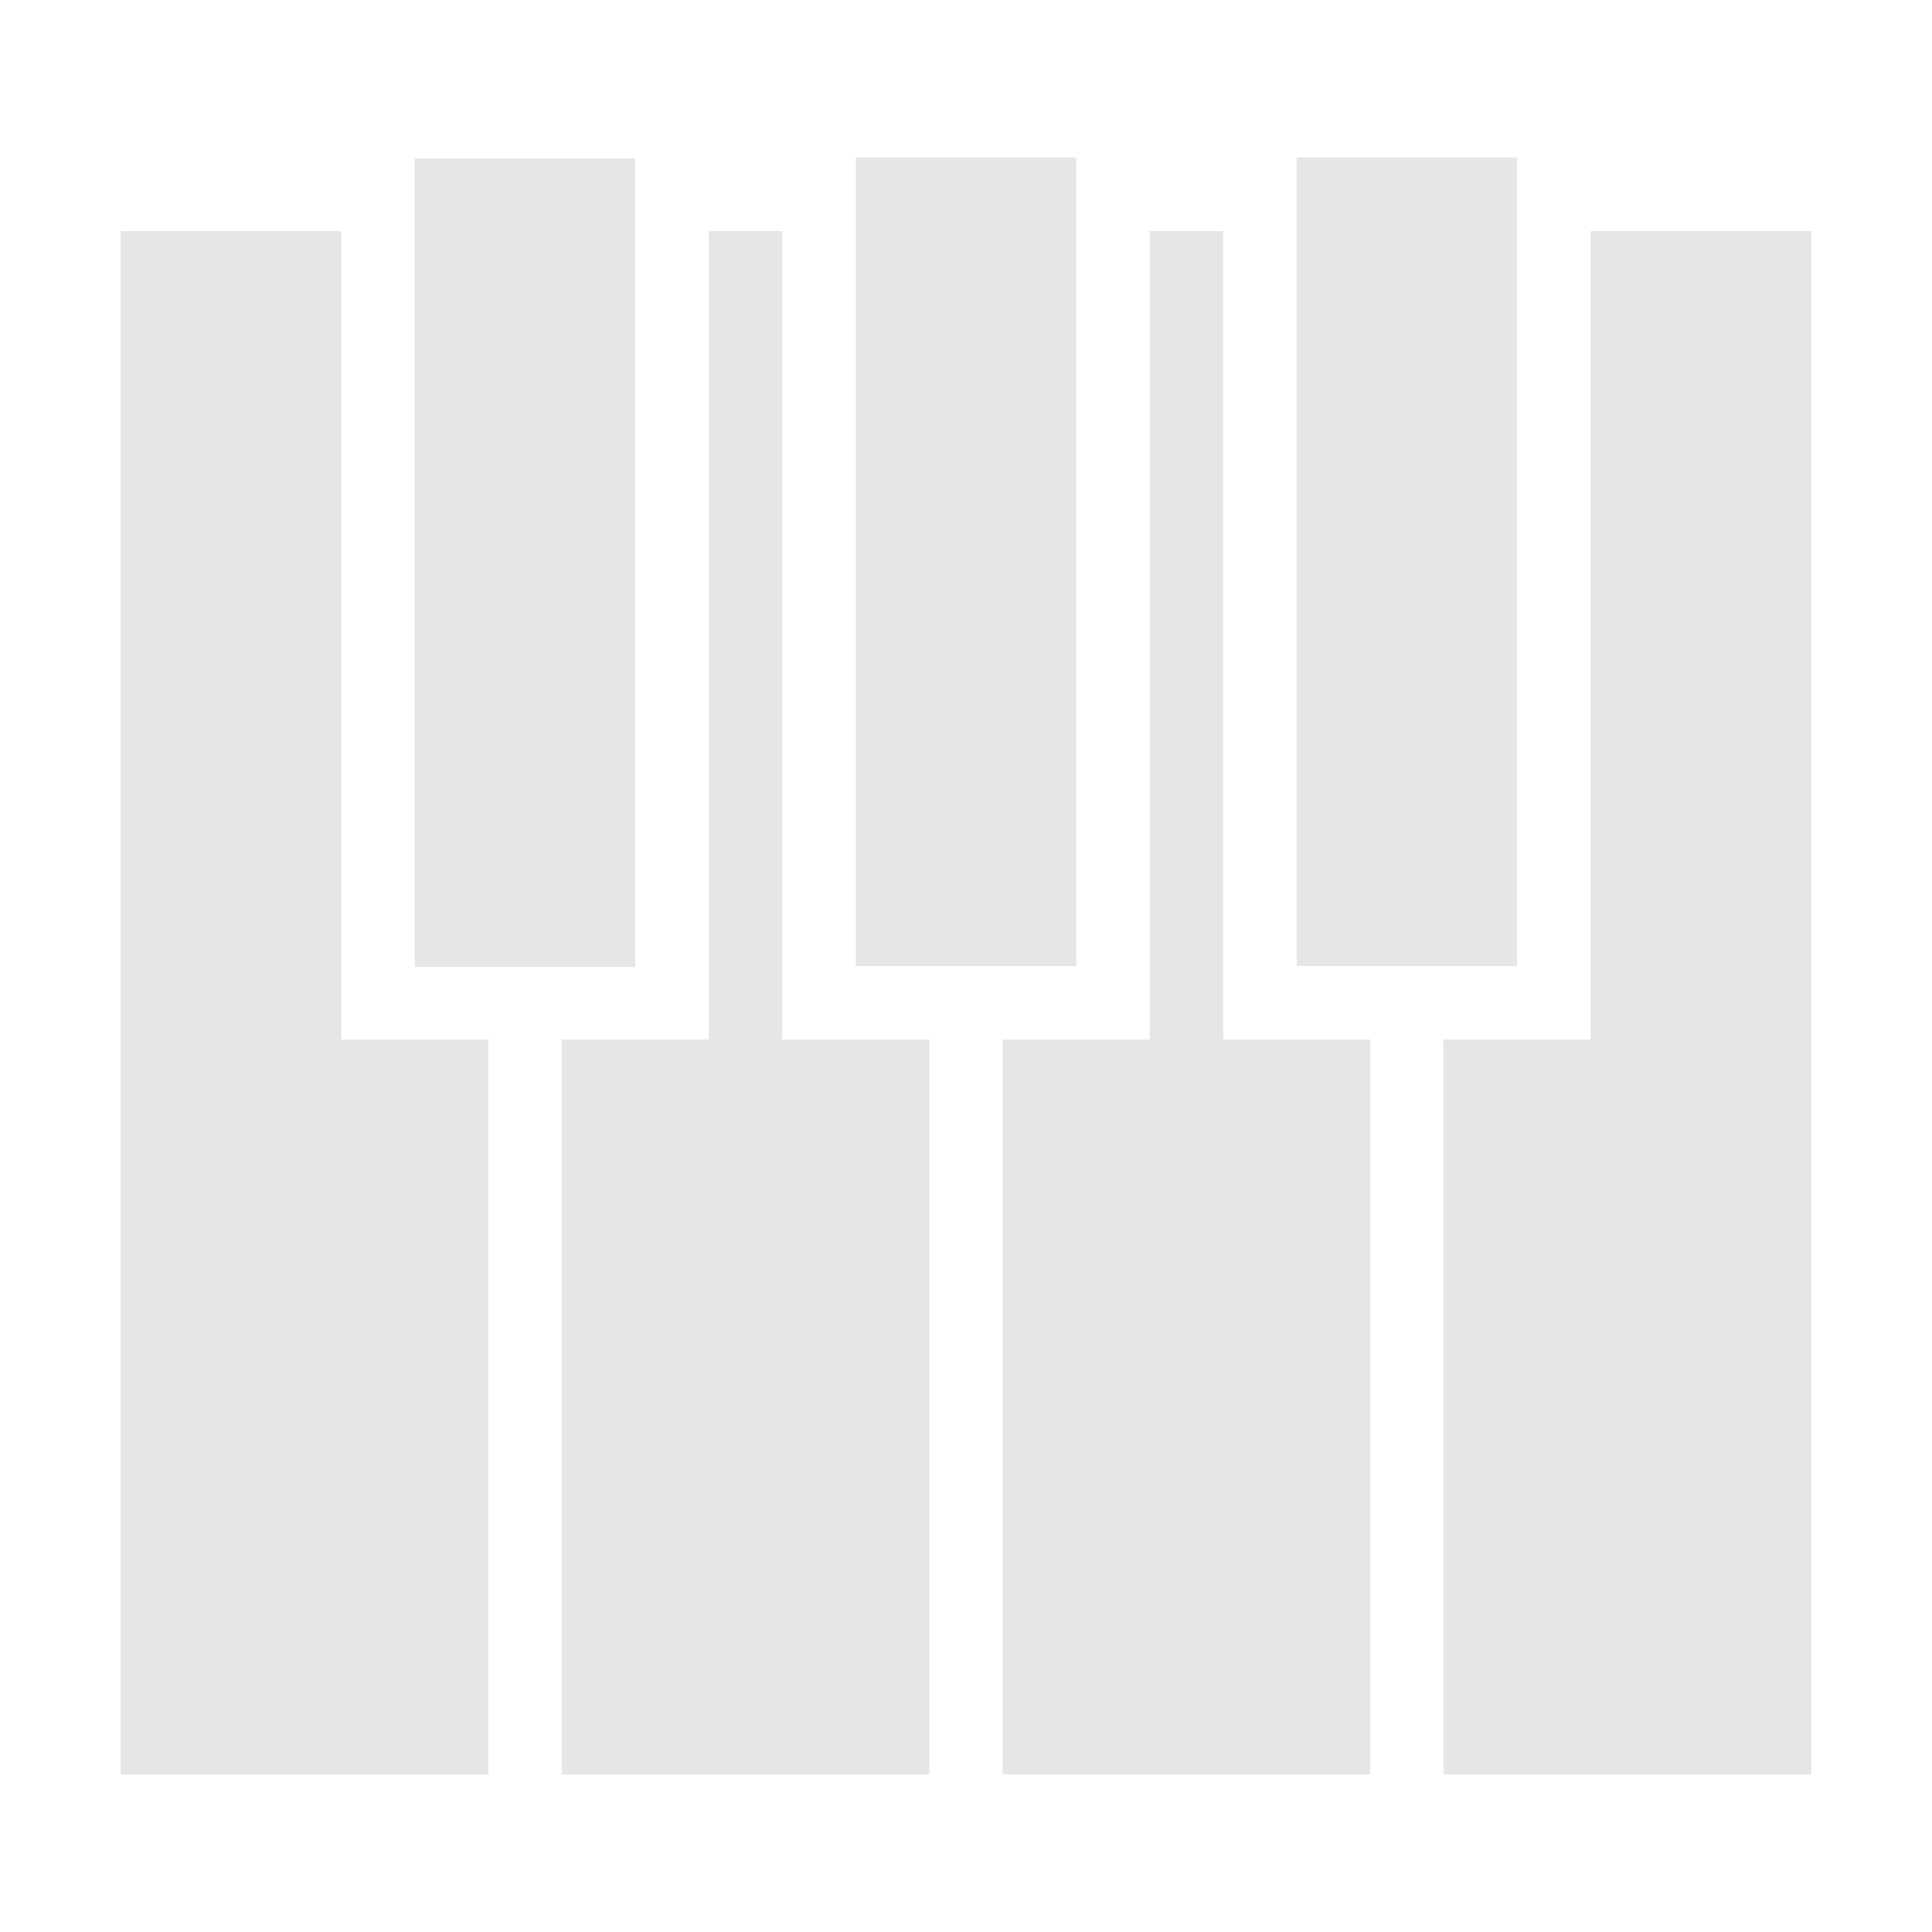 <?xml version="1.0" standalone="no"?><!DOCTYPE svg PUBLIC "-//W3C//DTD SVG 1.1//EN" "http://www.w3.org/Graphics/SVG/1.1/DTD/svg11.dtd"><svg class="icon" width="200px" height="200.00px" viewBox="0 0 1024 1024" version="1.1" xmlns="http://www.w3.org/2000/svg"><path fill="#e6e6e6" d="M843.1 122.5V551h-78v389.5H960v-818zM180.9 122.5H64v818h194.9V551h-78zM414.6 122.5h-38.9V551h-78v389.5h194.9V551h-78zM648.3 122.5h-38.9V551h-78v389.5h194.9V551h-78zM219.8 84h116.8v428.5H219.8zM453.6 83.5h116.9V512H453.6zM687.3 83.5h116.8V512H687.3z" /></svg>